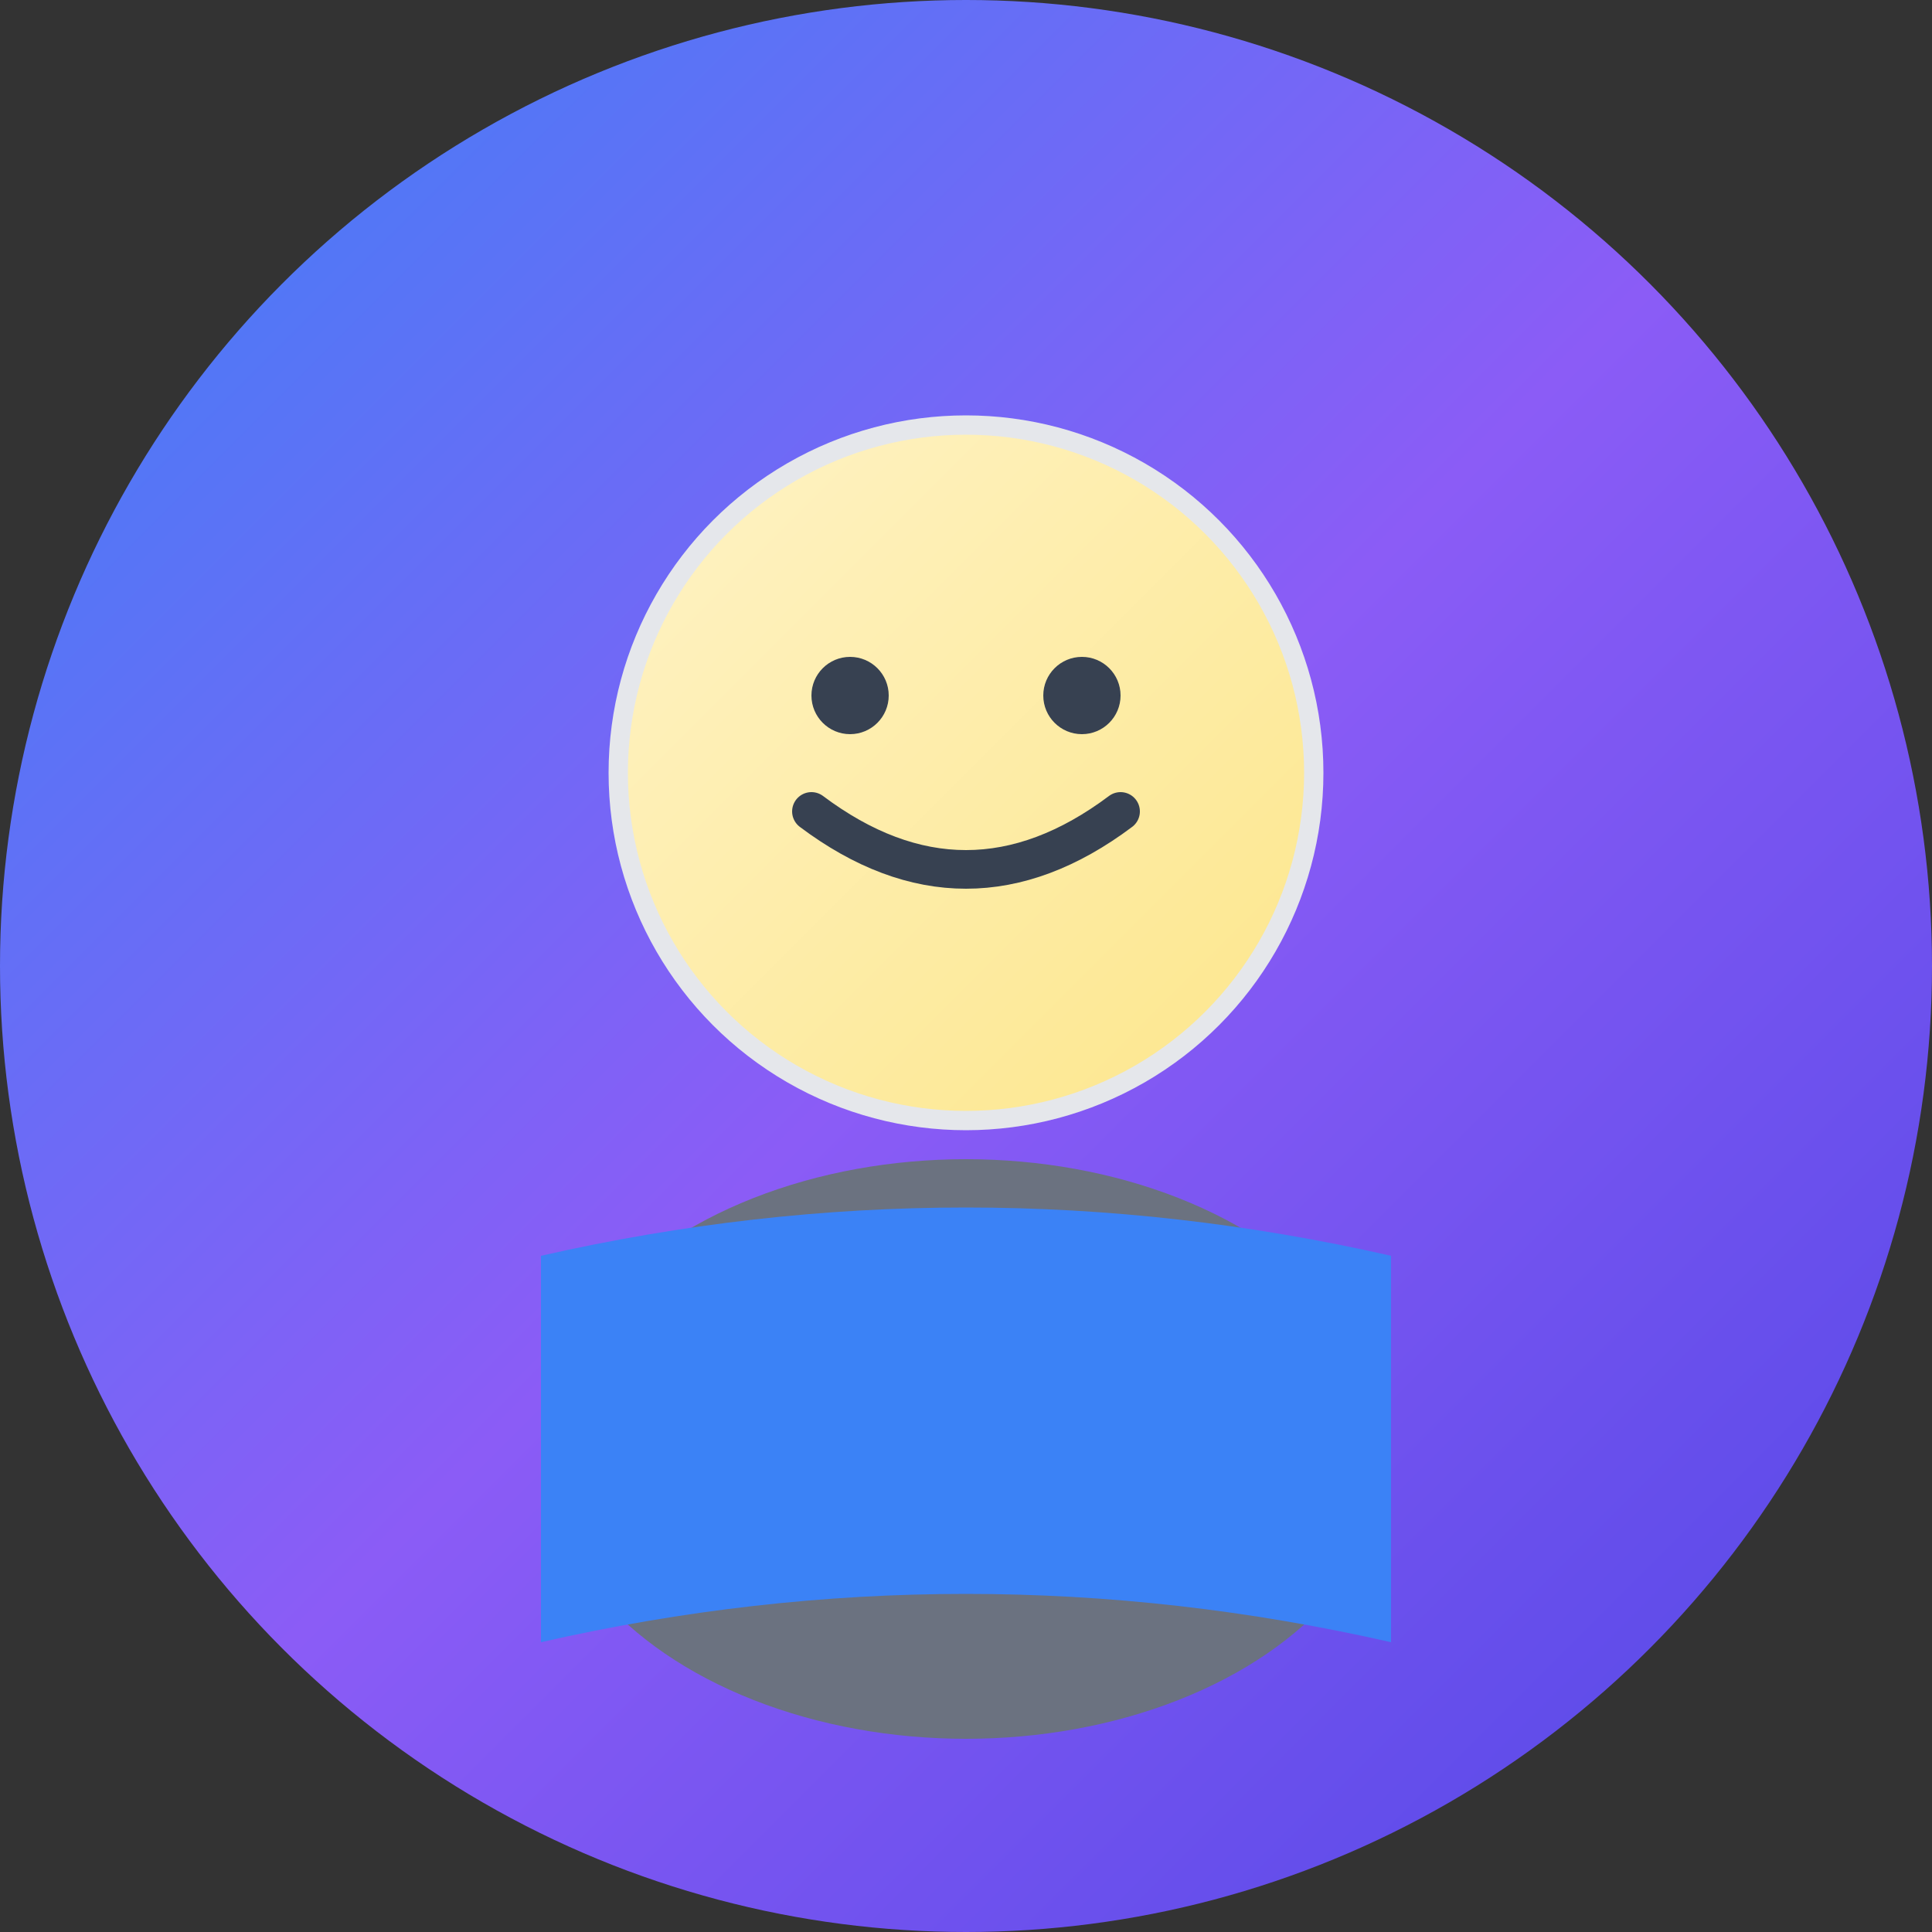 <svg width="100" height="100" viewBox="0 0 100 100" xmlns="http://www.w3.org/2000/svg">
  <rect x="0" y="0" width="100" height="100" fill="#333333" stroke="none"/>
  <defs>
    <linearGradient id="avatarGradient" x1="0%" y1="0%" x2="100%" y2="100%">
      <stop offset="0%" style="stop-color:#3B82F6;stop-opacity:1" />
      <stop offset="50%" style="stop-color:#8B5CF6;stop-opacity:1" />
      <stop offset="100%" style="stop-color:#4F46E5;stop-opacity:1" />
    </linearGradient>
    <linearGradient id="faceGradient" x1="0%" y1="0%" x2="100%" y2="100%">
      <stop offset="0%" style="stop-color:#FEF3C7;stop-opacity:1" />
      <stop offset="100%" style="stop-color:#FDE68A;stop-opacity:1" />
    </linearGradient>
  </defs>
  
  <!-- Background circle -->
  <circle cx="50" cy="50" r="50" fill="url(#avatarGradient)"/>
  
  <!-- Face -->
  <circle cx="50" cy="40" r="18" fill="url(#faceGradient)" stroke="#E5E7EB" stroke-width="1"/>
  
  <!-- Eyes -->
  <circle cx="44" cy="36" r="2" fill="#374151"/>
  <circle cx="56" cy="36" r="2" fill="#374151"/>
  
  <!-- Smile -->
  <path d="M 42 42 Q 50 48 58 42" stroke="#374151" stroke-width="2" fill="none" stroke-linecap="round"/>
  
  <!-- Body -->
  <ellipse cx="50" cy="75" rx="22" ry="15" fill="#6B7280"/>
  
  <!-- Shirt -->
  <path d="M 28 65 Q 50 60 72 65 L 72 85 Q 50 80 28 85 Z" fill="#3B82F6"/>
</svg>
